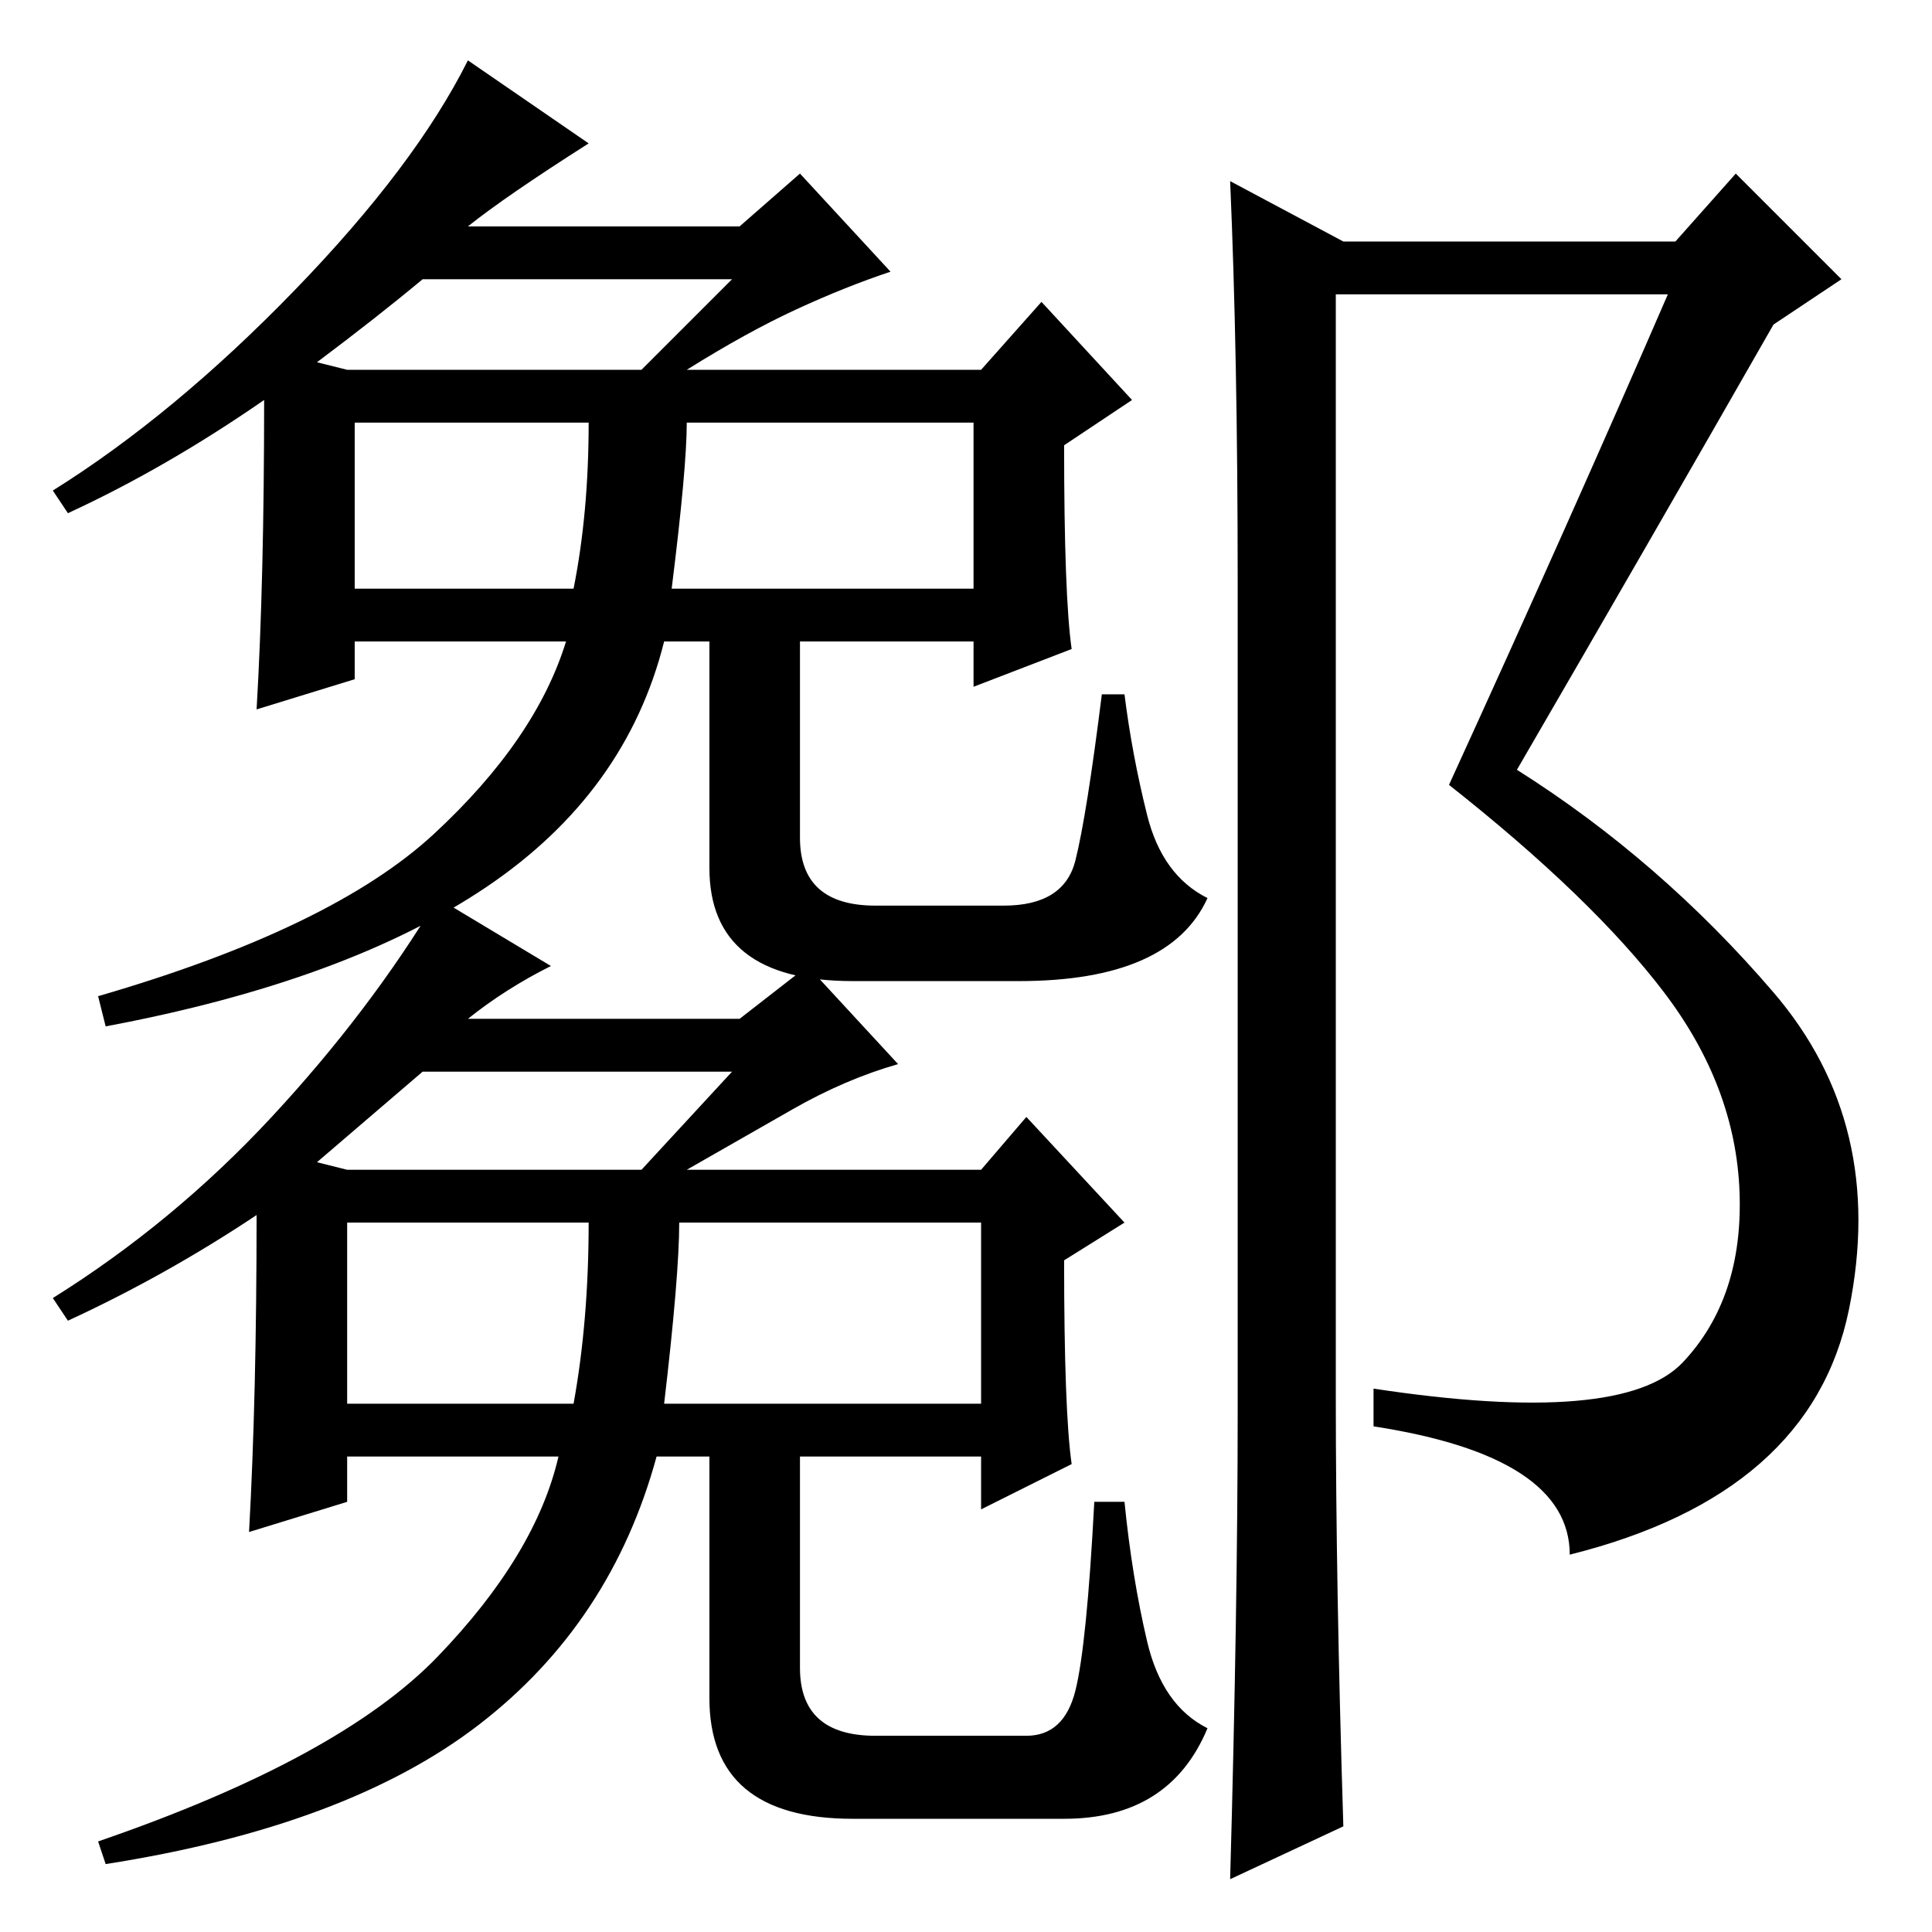 <?xml version="1.0" standalone="no"?>
<!DOCTYPE svg PUBLIC "-//W3C//DTD SVG 1.1//EN" "http://www.w3.org/Graphics/SVG/1.1/DTD/svg11.dtd" >
<svg xmlns="http://www.w3.org/2000/svg" xmlns:xlink="http://www.w3.org/1999/xlink" version="1.1" viewBox="0 -36 256 256">
  <g transform="matrix(1 0 0 -1 0 220)">
   <path fill="currentColor"
d="M164 69v110q0 30 -1 53l15 -8h44l8 9l14 -14l-9 -6q-16 -28 -34 -59q19 -12 34 -29.5t10 -42t-37 -32.5q0 13 -26 17v5q33 -5 41 3.5t7.5 22.5t-10 26.5t-28.5 27.5q16 35 29 65h-44v-146q0 -25 1 -57l-15 -7q1 36 1 62zM97 114h-41l-14 -12l4 -1h39zM88 70h42v24h-40
q0 -7 -2 -24zM46 70h30q2 11 2 24h-32v-24zM62 121h36l9 7l12 -13q-7 -2 -14 -6l-14 -8h39l6 7l13 -14l-8 -5q0 -20 1 -27l-12 -6v7h-24v-28q0 -9 10 -9h20q5 0 6.5 6t2.5 25h4q1 -10 3 -18.5t8 -11.5q-5 -12 -19 -12h-28q-19 0 -19 16v32h-7q-6 -22 -23.5 -35.5
t-49.5 -18.5l-1 3q32 11 45 24.5t16 26.5h-28v-6l-13 -4q1 18 1 42q-12 -8 -25 -14l-2 3q16 10 29 24t22 29l15 -9q-6 -3 -11 -7zM97 219h-41q-6 -5 -14 -11l4 -1h39zM89 178h40v22h-38q0 -6 -2 -22zM47 178h29q2 10 2 22h-31v-22zM62 226h36l8 7l12 -13q-6 -2 -12.5 -5
t-14.5 -8h39l8 9l12 -13l-9 -6q0 -20 1 -27l-13 -5v6h-23v-26q0 -9 10 -9h17q8 0 9.5 6t3.5 22h3q1 -8 3 -16t8 -11q-5 -11 -25 -11h-22q-19 0 -19 15v30h-6q-5 -20 -23.5 -32.5t-50.5 -18.5l-1 4q31 9 44.5 21.5t17.5 25.5h-28v-5l-13 -4q1 17 1 41q-13 -9 -26 -15l-2 3
q16 10 32 26.5t23 30.5l16 -11q-11 -7 -16 -11z" />
  </g>

</svg>
